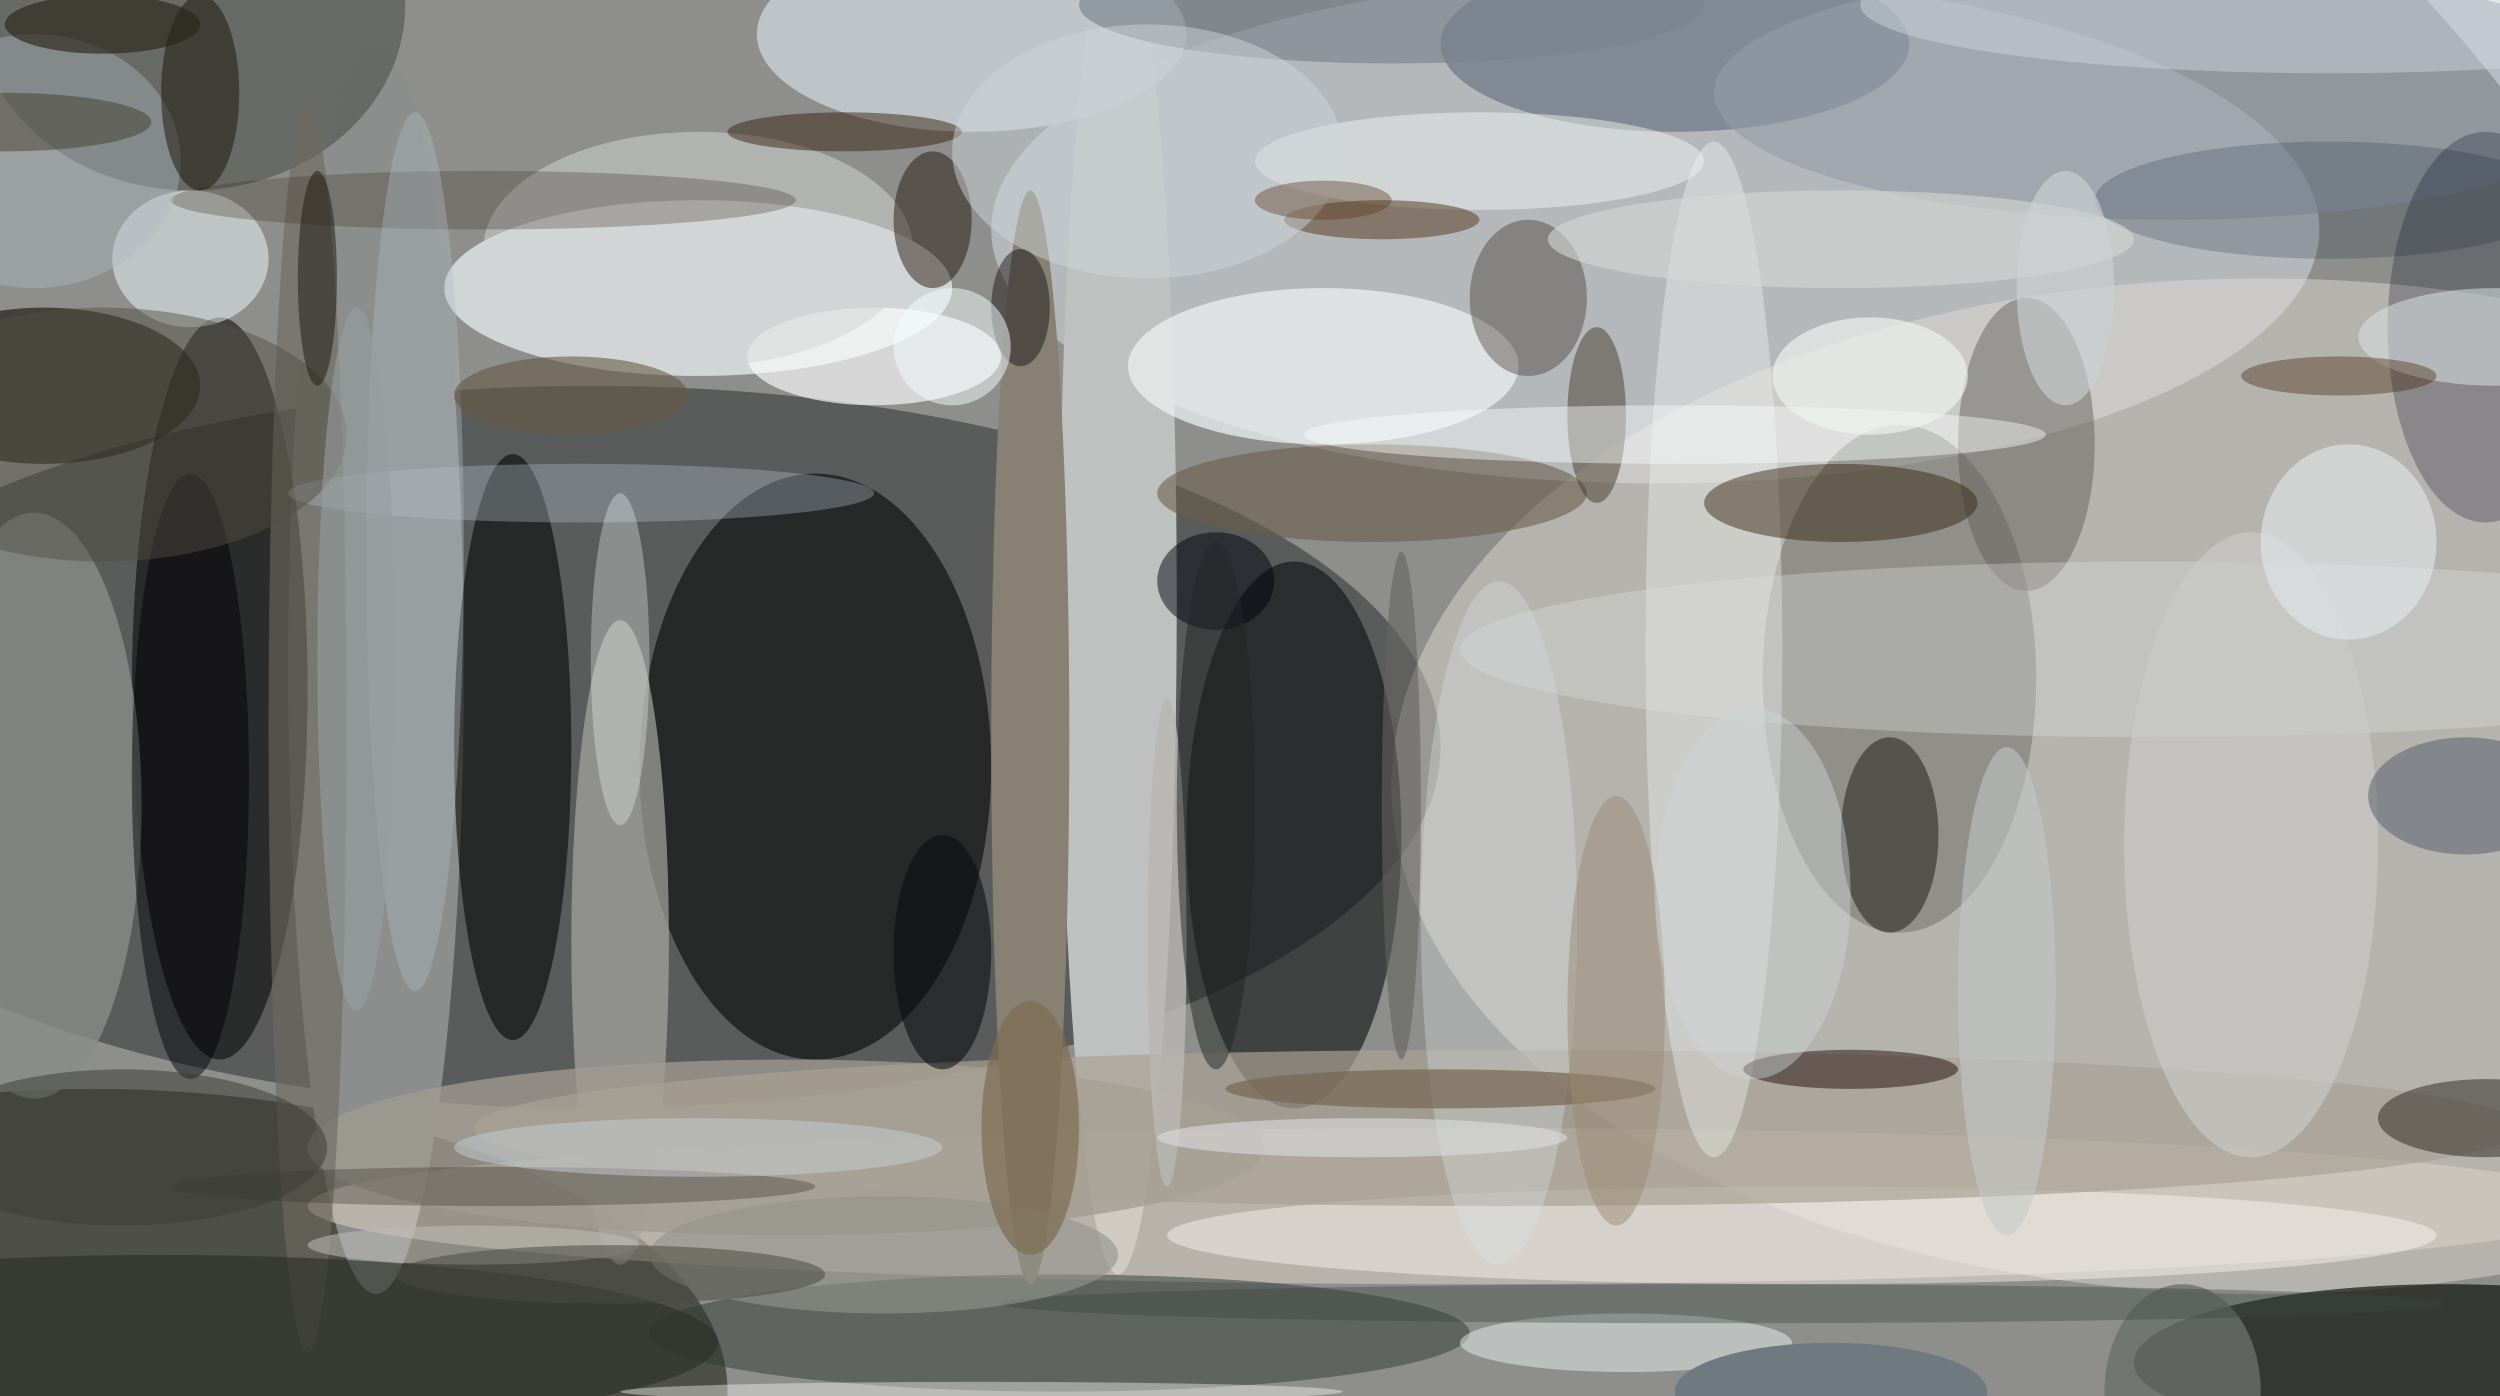 <svg xmlns="http://www.w3.org/2000/svg" version="1.1" width="256" height="143">
<rect x="0" y="0" width="256" height="143" fill="#f0f0f0" />
<g transform="scale(1) translate(0.5 0.5)">
<ellipse fill="#1a1c15" fill-opacity="0.455" cx="123" cy="89" rx="161" ry="142" />
<ellipse fill="#2b2e2d" fill-opacity="0.518" cx="60" cy="76" rx="87" ry="37" />
<ellipse fill="#e9f0fa" fill-opacity="0.424" cx="169" cy="23" rx="68" ry="26" />
<ellipse fill="#1e1f15" fill-opacity="0.569" cx="9" cy="142" rx="65" ry="31" />
<ellipse fill="#e0dcd4" fill-opacity="0.467" cx="231" cy="80" rx="89" ry="52" />
<ellipse fill="#bec1c0" fill-opacity="1" cx="114" cy="61" rx="6" ry="69" />
<ellipse fill="#0c1010" fill-opacity="0.667" cx="83" cy="78" rx="18" ry="30" />
<ellipse fill="#8b8e8c" fill-opacity="1" cx="38" cy="68" rx="9" ry="64" />
<ellipse fill="#f8feff" fill-opacity="0.635" cx="71" cy="29" rx="26" ry="9" />
<ellipse fill="#dfd4c6" fill-opacity="0.514" cx="149" cy="123" rx="118" ry="8" />
<ellipse fill="#000000" fill-opacity="0.529" cx="22" cy="70" rx="9" ry="38" />
<ellipse fill="#030600" fill-opacity="0.627" cx="250" cy="139" rx="32" ry="8" />
<ellipse fill="#0c1012" fill-opacity="0.6" cx="132" cy="85" rx="11" ry="28" />
<ellipse fill="#120b00" fill-opacity="0.588" cx="4" cy="39" rx="16" ry="8" />
<ellipse fill="#716f69" fill-opacity="0.518" cx="194" cy="69" rx="14" ry="26" />
<ellipse fill="#313b36" fill-opacity="0.502" cx="108" cy="136" rx="42" ry="6" />
<ellipse fill="#c1c7ca" fill-opacity="0.949" cx="99" cy="3" rx="22" ry="10" />
<ellipse fill="#000303" fill-opacity="0.569" cx="52" cy="76" rx="6" ry="30" />
<ellipse fill="#636f7c" fill-opacity="0.627" cx="171" cy="4" rx="24" ry="9" />
<ellipse fill="#898b89" fill-opacity="0.812" cx="3" cy="82" rx="11" ry="30" />
<ellipse fill="#a8a7a2" fill-opacity="0.69" cx="63" cy="96" rx="5" ry="33" />
<ellipse fill="#33352f" fill-opacity="0.408" cx="19" cy="0" rx="22" ry="19" />
<ellipse fill="#a09b92" fill-opacity="0.761" cx="80" cy="117" rx="49" ry="9" />
<ellipse fill="#ebefef" fill-opacity="0.753" cx="135" cy="37" rx="20" ry="8" />
<ellipse fill="#fdffff" fill-opacity="0.635" cx="89" cy="36" rx="13" ry="5" />
<ellipse fill="#fefbf6" fill-opacity="0.431" cx="184" cy="126" rx="65" ry="5" />
<ellipse fill="#939ca8" fill-opacity="0.62" cx="222" cy="9" rx="47" ry="13" />
<ellipse fill="#a9a194" fill-opacity="0.69" cx="153" cy="115" rx="105" ry="8" />
<ellipse fill="#878073" fill-opacity="1" cx="105" cy="75" rx="4" ry="56" />
<ellipse fill="#645f59" fill-opacity="0.478" cx="207" cy="45" rx="7" ry="15" />
<ellipse fill="#f4faf8" fill-opacity="0.361" cx="175" cy="66" rx="7" ry="52" />
<ellipse fill="#6c695f" fill-opacity="0.62" cx="31" cy="74" rx="4" ry="64" />
<ellipse fill="#f3ffff" fill-opacity="0.486" cx="19" cy="26" rx="8" ry="7" />
<ellipse fill="#33220f" fill-opacity="0.471" cx="188" cy="51" rx="14" ry="4" />
<ellipse fill="#dfe2e2" fill-opacity="0.329" cx="220" cy="66" rx="71" ry="9" />
<ellipse fill="#000215" fill-opacity="0.243" cx="254" cy="33" rx="10" ry="20" />
<ellipse fill="#2a2e27" fill-opacity="0.608" cx="16" cy="137" rx="57" ry="9" />
<ellipse fill="#6a5d4a" fill-opacity="0.584" cx="140" cy="50" rx="22" ry="5" />
<ellipse fill="#171712" fill-opacity="0.498" cx="193" cy="85" rx="5" ry="10" />
<ellipse fill="#d2d5d5" fill-opacity="0.514" cx="71" cy="25" rx="22" ry="12" />
<ellipse fill="#b4c0cc" fill-opacity="0.341" cx="59" cy="50" rx="30" ry="3" />
<ellipse fill="#2b2921" fill-opacity="0.506" cx="254" cy="114" rx="11" ry="4" />
<ellipse fill="#d3dae1" fill-opacity="0.447" cx="238" cy="0" rx="48" ry="7" />
<ellipse fill="#f0f6f4" fill-opacity="0.467" cx="151" cy="16" rx="23" ry="5" />
<ellipse fill="#1b0f03" fill-opacity="0.463" cx="95" cy="22" rx="4" ry="7" />
<ellipse fill="#332d25" fill-opacity="0.373" cx="156" cy="30" rx="6" ry="8" />
<ellipse fill="#f6fcfc" fill-opacity="0.435" cx="166" cy="137" rx="17" ry="3" />
<ellipse fill="#150200" fill-opacity="0.459" cx="189" cy="109" rx="11" ry="2" />
<ellipse fill="#000205" fill-opacity="0.478" cx="19" cy="79" rx="6" ry="31" />
<ellipse fill="#6a6f6c" fill-opacity="0.792" cx="223" cy="142" rx="8" ry="11" />
<ellipse fill="#4a4132" fill-opacity="0.525" cx="163" cy="42" rx="3" ry="9" />
<ellipse fill="#dae1e4" fill-opacity="0.345" cx="153" cy="94" rx="8" ry="35" />
<ellipse fill="#f8fdfd" fill-opacity="0.431" cx="171" cy="44" rx="38" ry="3" />
<ellipse fill="#070b0d" fill-opacity="0.565" cx="96" cy="97" rx="5" ry="12" />
<ellipse fill="#3c453f" fill-opacity="0.38" cx="176" cy="133" rx="74" ry="2" />
<ellipse fill="#c9c9c5" fill-opacity="0.675" cx="230" cy="86" rx="13" ry="32" />
<ellipse fill="#5b646f" fill-opacity="0.545" cx="252" cy="81" rx="10" ry="6" />
<ellipse fill="#01152d" fill-opacity="0.188" cx="238" cy="20" rx="24" ry="6" />
<ellipse fill="#b9b7b2" fill-opacity="0.843" cx="119" cy="96" rx="2" ry="25" />
<ellipse fill="#3c3329" fill-opacity="0.29" cx="49" cy="20" rx="32" ry="3" />
<ellipse fill="#d8e1e4" fill-opacity="0.541" cx="255" cy="34" rx="14" ry="5" />
<ellipse fill="#7a828e" fill-opacity="0.659" cx="142" cy="0" rx="32" ry="6" />
<ellipse fill="#36322b" fill-opacity="0.341" cx="50" cy="121" rx="33" ry="2" />
<ellipse fill="#93938b" fill-opacity="0.612" cx="90" cy="128" rx="24" ry="6" />
<ellipse fill="#b2bcc2" fill-opacity="0.38" cx="42" cy="56" rx="5" ry="45" />
<ellipse fill="#afbac2" fill-opacity="0.404" cx="3" cy="16" rx="15" ry="13" />
<ellipse fill="#573b21" fill-opacity="0.522" cx="141" cy="22" rx="10" ry="2" />
<ellipse fill="#e4eaee" fill-opacity="0.573" cx="240" cy="55" rx="9" ry="10" />
<ellipse fill="#faffff" fill-opacity="0.306" cx="63" cy="67" rx="3" ry="17" />
<ellipse fill="#786854" fill-opacity="0.722" cx="147" cy="111" rx="22" ry="2" />
<ellipse fill="#1d190f" fill-opacity="0.529" cx="20" cy="9" rx="4" ry="10" />
<ellipse fill="#9c8a72" fill-opacity="0.49" cx="165" cy="103" rx="5" ry="22" />
<ellipse fill="#3c3e36" fill-opacity="0.522" cx="12" cy="117" rx="21" ry="8" />
<ellipse fill="#2f1a07" fill-opacity="0.467" cx="86" cy="13" rx="12" ry="2" />
<ellipse fill="#00010e" fill-opacity="0.486" cx="124" cy="59" rx="6" ry="5" />
<ellipse fill="#cfd6d9" fill-opacity="0.478" cx="117" cy="15" rx="20" ry="13" />
<ellipse fill="#7e6c52" fill-opacity="0.702" cx="105" cy="115" rx="5" ry="13" />
<ellipse fill="#2a251a" fill-opacity="0.655" cx="10" cy="2" rx="10" ry="3" />
<ellipse fill="#ced4d6" fill-opacity="0.443" cx="179" cy="91" rx="10" ry="19" />
<ellipse fill="#bcbcb5" fill-opacity="0.565" cx="48" cy="127" rx="17" ry="2" />
<ellipse fill="#dcdfe0" fill-opacity="0.588" cx="139" cy="116" rx="21" ry="2" />
<ellipse fill="#d6d8d4" fill-opacity="0.588" cx="188" cy="24" rx="30" ry="5" />
<ellipse fill="#fffffc" fill-opacity="0.392" cx="100" cy="142" rx="37" ry="1" />
<ellipse fill="#514e43" fill-opacity="0.463" cx="10" cy="44" rx="25" ry="13" />
<ellipse fill="#f0f5f3" fill-opacity="0.643" cx="191" cy="38" rx="10" ry="6" />
<ellipse fill="#4a4b41" fill-opacity="0.537" cx="62" cy="130" rx="22" ry="3" />
<ellipse fill="#402000" fill-opacity="0.373" cx="239" cy="38" rx="10" ry="2" />
<ellipse fill="#cad3da" fill-opacity="0.459" cx="71" cy="117" rx="25" ry="3" />
<ellipse fill="#1f1b12" fill-opacity="0.51" cx="32" cy="28" rx="2" ry="11" />
<ellipse fill="#cdd1d2" fill-opacity="0.631" cx="211" cy="29" rx="5" ry="12" />
<ellipse fill="#c4caca" fill-opacity="0.541" cx="205" cy="101" rx="5" ry="25" />
<ellipse fill="#1b1919" fill-opacity="0.494" cx="104" cy="31" rx="3" ry="6" />
<ellipse fill="#6f7980" fill-opacity="1" cx="187" cy="142" rx="16" ry="5" />
<ellipse fill="#655845" fill-opacity="0.584" cx="58" cy="40" rx="12" ry="4" />
<ellipse fill="#222526" fill-opacity="0.498" cx="124" cy="82" rx="4" ry="27" />
<ellipse fill="#f6fdff" fill-opacity="0.498" cx="97" cy="35" rx="6" ry="6" />
<ellipse fill="#636461" fill-opacity="0.604" cx="143" cy="82" rx="2" ry="26" />
<ellipse fill="#989fa0" fill-opacity="0.588" cx="36" cy="67" rx="4" ry="36" />
<ellipse fill="#40392a" fill-opacity="0.463" cx="0" cy="12" rx="15" ry="3" />
<ellipse fill="#593b20" fill-opacity="0.404" cx="135" cy="20" rx="7" ry="2" />
</g>
</svg>